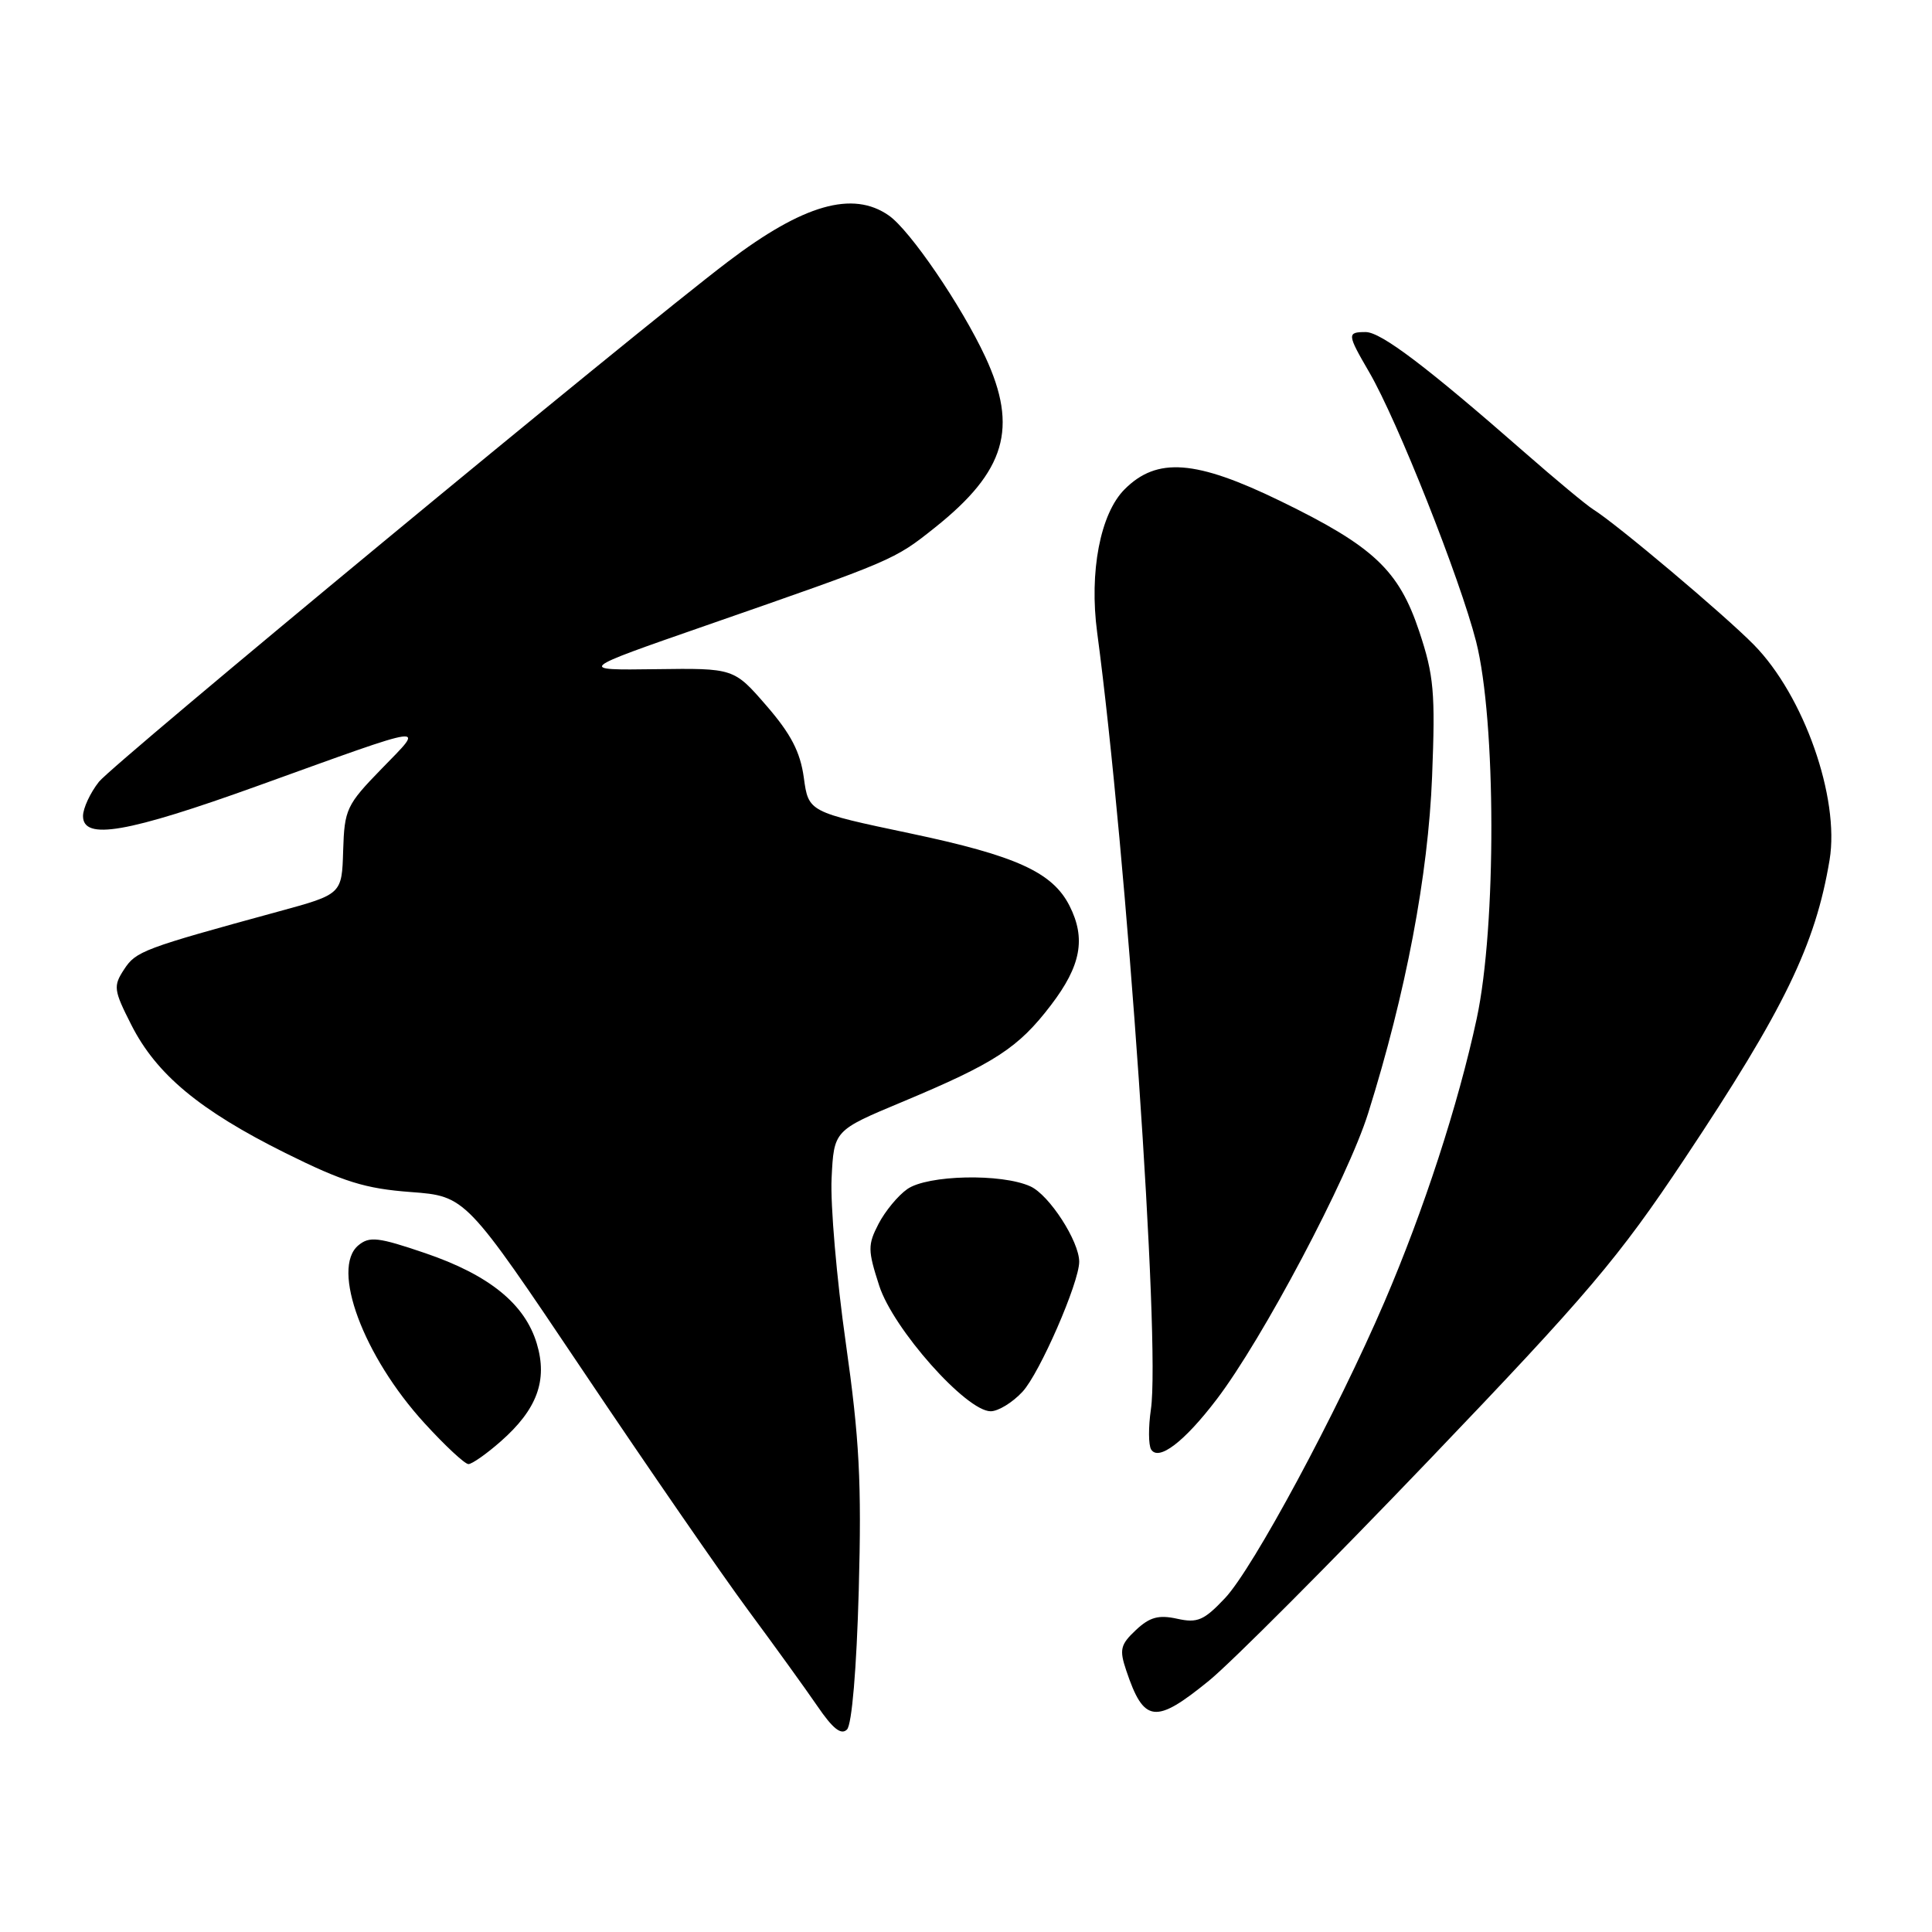 <?xml version="1.0" encoding="UTF-8" standalone="no"?>
<!DOCTYPE svg PUBLIC "-//W3C//DTD SVG 1.1//EN" "http://www.w3.org/Graphics/SVG/1.1/DTD/svg11.dtd" >
<svg xmlns="http://www.w3.org/2000/svg" xmlns:xlink="http://www.w3.org/1999/xlink" version="1.1" viewBox="0 0 256 256">
 <g >
 <path fill="currentColor"
d=" M 113.79 210.72 C 114.18 196.35 113.88 190.69 112.07 177.93 C 110.86 169.44 110.02 159.64 110.19 156.14 C 110.50 149.79 110.50 149.79 119.50 146.03 C 131.84 140.87 134.93 138.86 139.26 133.18 C 143.24 127.97 143.91 124.36 141.72 120.03 C 139.47 115.58 134.66 113.39 120.62 110.43 C 107.13 107.59 107.13 107.59 106.51 103.04 C 106.04 99.63 104.80 97.25 101.56 93.51 C 97.24 88.53 97.24 88.53 86.87 88.67 C 76.50 88.81 76.50 88.81 93.50 82.90 C 118.46 74.22 118.47 74.22 123.89 69.90 C 133.25 62.44 134.94 56.71 130.56 47.29 C 127.39 40.49 120.60 30.53 117.78 28.56 C 113.00 25.21 106.43 27.09 96.46 34.67 C 83.95 44.17 15.00 101.19 13.11 103.59 C 11.95 105.06 11.00 107.11 11.00 108.13 C 11.00 111.38 16.86 110.36 34.18 104.12 C 57.40 95.75 56.37 95.89 50.57 101.86 C 45.90 106.66 45.64 107.23 45.47 112.71 C 45.30 118.49 45.30 118.49 36.90 120.78 C 18.97 125.68 18.02 126.04 16.45 128.44 C 14.99 130.67 15.05 131.17 17.40 135.80 C 20.72 142.36 26.46 147.13 37.81 152.78 C 45.52 156.61 48.39 157.50 54.42 157.95 C 61.71 158.50 61.71 158.50 77.25 181.64 C 85.79 194.37 95.65 208.65 99.14 213.37 C 102.64 218.10 106.77 223.82 108.33 226.10 C 110.35 229.06 111.46 229.94 112.23 229.17 C 112.88 228.52 113.50 221.14 113.79 210.72 Z  M 160.21 222.69 C 163.12 220.32 176.25 207.16 189.38 193.44 C 210.40 171.48 214.45 166.71 223.21 153.55 C 236.42 133.72 240.55 125.22 242.43 113.94 C 243.79 105.73 239.02 92.16 232.39 85.43 C 228.50 81.47 214.15 69.38 211.11 67.50 C 210.23 66.95 206.12 63.54 202.00 59.93 C 189.05 48.59 182.99 44.00 180.96 44.00 C 178.47 44.00 178.49 44.27 181.43 49.32 C 185.17 55.75 193.45 76.63 195.59 85.00 C 198.25 95.46 198.30 122.78 195.67 134.98 C 193.22 146.38 188.65 160.39 183.45 172.50 C 177.14 187.19 166.04 207.81 162.33 211.75 C 159.53 214.72 158.67 215.09 155.97 214.49 C 153.51 213.95 152.33 214.28 150.50 216.00 C 148.46 217.92 148.30 218.58 149.23 221.34 C 151.57 228.32 153.07 228.51 160.21 222.69 Z  M 66.34 191.00 C 71.16 186.77 72.59 182.91 71.13 178.04 C 69.55 172.77 64.81 168.93 56.32 166.04 C 50.12 163.93 48.96 163.79 47.49 165.01 C 43.81 168.06 48.14 179.71 56.25 188.58 C 58.97 191.56 61.59 194.00 62.07 194.00 C 62.54 194.00 64.47 192.65 66.34 191.00 Z  M 161.20 185.44 C 167.27 177.50 178.60 156.09 181.29 147.50 C 186.29 131.56 189.24 116.00 189.76 102.89 C 190.20 91.75 190.00 89.51 188.06 83.68 C 185.35 75.54 182.01 72.40 169.66 66.39 C 158.44 60.93 153.31 60.54 149.02 64.83 C 145.79 68.06 144.31 75.78 145.38 83.81 C 149.31 113.24 153.79 177.98 152.50 186.75 C 152.16 189.08 152.17 191.47 152.53 192.06 C 153.52 193.65 156.92 191.06 161.20 185.44 Z  M 135.49 184.41 C 137.76 181.97 143.00 169.94 143.00 167.19 C 143.00 164.47 139.03 158.33 136.53 157.20 C 132.72 155.46 122.90 155.68 120.22 157.56 C 118.99 158.42 117.28 160.49 116.41 162.17 C 114.97 164.95 114.98 165.66 116.50 170.36 C 118.34 176.08 128.03 187.00 131.27 187.00 C 132.27 187.00 134.17 185.84 135.49 184.41 Z "/>
</g>
</svg>